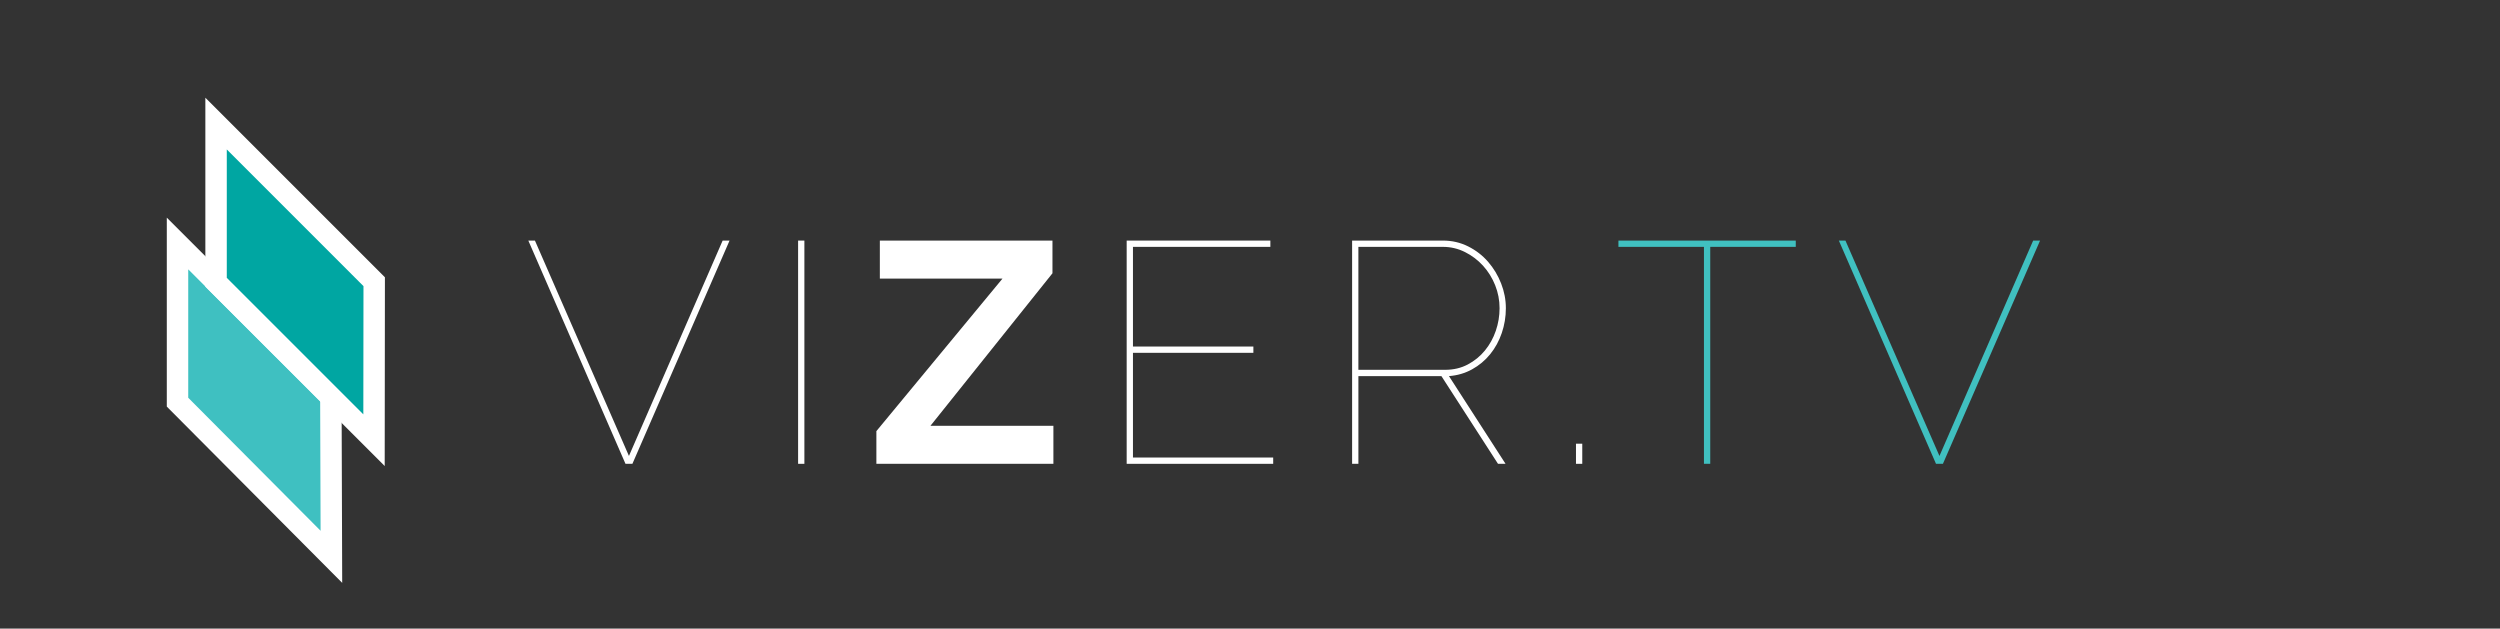 <svg xmlns="http://www.w3.org/2000/svg" xmlns:xlink="http://www.w3.org/1999/xlink" version="1.1" x="0px" y="0px" width="100%" height="100%" viewBox="0 0 350 88" enable-background="new 0 0 350 88" xml:space="preserve">
  <rect x="0" y="0" width="350" height="88" fill="#333333" stroke="none"/>
  <style>
    
	svg .right-shape{
	transition: all .1s ease-in-out;
	}

	svg:hover .right-shape{
	-ms-transform: translate(0px,15px); /* IE 9 */
    -webkit-transform: translate(0px,15px); /* Safari */
    transform: translate(0px,15px);
	transition: all .1s ease-in-out;

	}

	svg .left-shape{
	transition: all .1s ease-in-out;

	}

	svg:hover .left-shape{
	-ms-transform: translate(0px,-15px); /* IE 9 */
    -webkit-transform: translate(0px,-15px); /* Safari */
    transform: translate(0px,-15px);
	transition: all .1s ease-in-out;

	}

	svg .text{
	transition: all .1s ease-in-out;
	}

	svg:hover .text{
	-ms-transform: translate(20px,0px); /* IE 9 */
    -webkit-transform: translate(20px,0px); /* Safari */
    transform: translate(20px,0px);
	transition: all .1s ease-in-out;

	}

  </style>
  <g>
    <polygon class="right-shape" fill="#3FC0C1" stroke="#FFFFFF" stroke-width="3" stroke-linecap="square" stroke-miterlimit="10" points="46.396 77.955 24.852 56.304 24.852 34.09 46.321 55.536 "/>
    <polygon class="left-shape" fill="#00A6A2" stroke="#FFFFFF" stroke-width="3" stroke-linecap="square" stroke-miterlimit="10" points="52.362 61.627 30.25 39.516 30.25 17.301 52.388 39.439 "/>
  </g>
  <g class="text">
    <path fill="#FFFFFF" d="M74.89 33.681l13.162 30.153 13.118-30.153h0.968L88.536 64.935h-0.968L73.965 33.681H74.89z"/>
    <path fill="#FFFFFF" d="M111.734 64.935V33.681h0.88v31.254H111.734z"/>
    <path fill="#FFFFFF" d="M122.694 60.357l17.652-21.35h-17.168v-5.326h24.167v4.578l-17.08 21.35h17.211v5.326h-24.783V60.357z"/>
    <path fill="#FFFFFF" d="M178.247 64.055v0.88h-20.513V33.681h20.117v0.88h-19.237v13.954h16.859v0.88h-16.859v14.659H178.247z"/>
    <path fill="#FFFFFF" d="M189.295 64.935V33.681h12.722c1.262 0 2.436 0.271 3.521 0.814 1.085 0.543 2.018 1.262 2.795 2.157 0.777 0.896 1.387 1.908 1.827 3.038 0.44 1.13 0.661 2.282 0.661 3.456 0 1.204-0.191 2.362-0.572 3.478 -0.382 1.115-0.925 2.106-1.629 2.971 -0.704 0.866-1.548 1.57-2.531 2.113 -0.983 0.543-2.062 0.858-3.235 0.946l7.923 12.282h-1.056l-7.924-12.282h-11.621v12.282H189.295zM190.175 51.773h12.149c1.173 0 2.23-0.249 3.169-0.748 0.939-0.499 1.739-1.151 2.399-1.959 0.661-0.807 1.167-1.724 1.519-2.751 0.352-1.027 0.528-2.083 0.528-3.169 0-1.115-0.206-2.186-0.617-3.214 -0.411-1.027-0.976-1.937-1.694-2.729 -0.72-0.792-1.563-1.431-2.531-1.915 -0.969-0.484-1.996-0.726-3.082-0.726h-11.841V51.773z"/>
    <path fill="#FFFFFF" d="M220.637 64.935v-2.817h0.88v2.817H220.637z"/>
    <path fill="#40C0C0" d="M251.407 34.562h-11.974v30.374h-0.88V34.562H226.58v-0.88h24.827V34.562z"/>
    <path fill="#40C0C0" d="M258.362 33.681l13.162 30.153 13.118-30.153h0.968l-13.602 31.254h-0.968l-13.602-31.254H258.362z"/>
  </g>
</svg>
